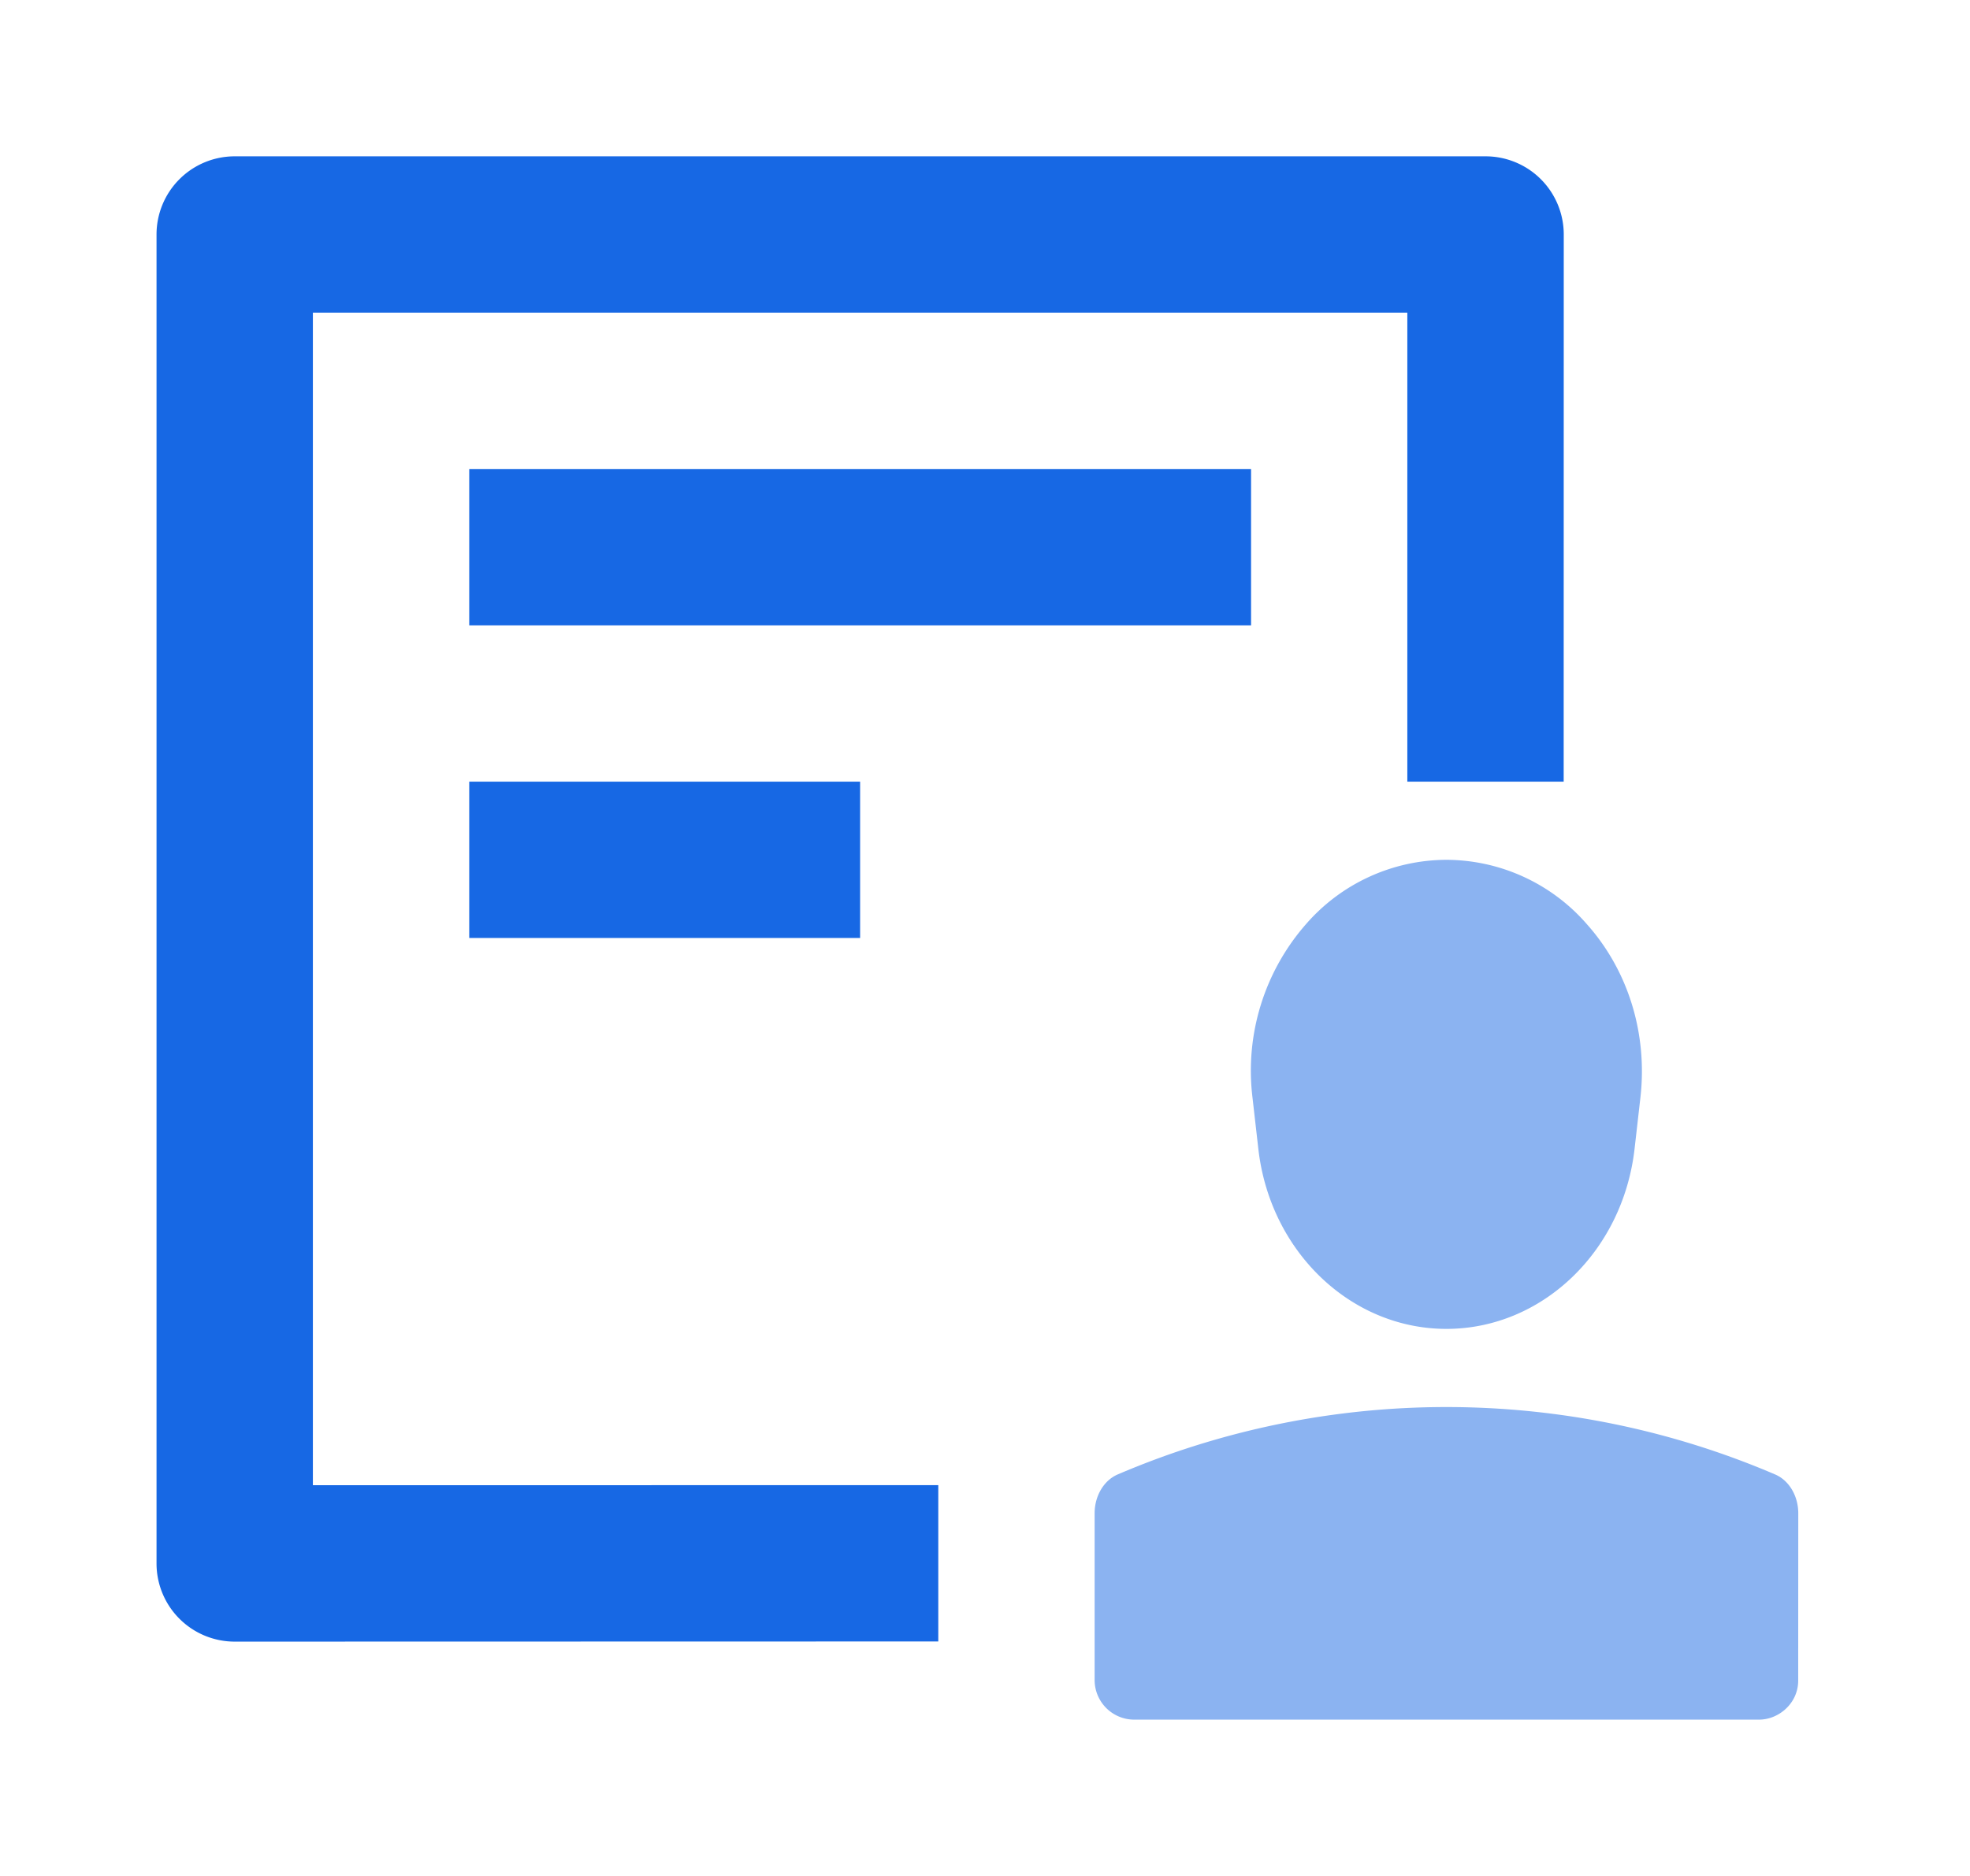 <svg class="svg-icon" style="width: 1.05em; height: 1em;vertical-align: middle;fill: currentColor;overflow: hidden;" viewBox="0 0 1075 1024" version="1.1" xmlns="http://www.w3.org/2000/svg"><path d="M170.667 170.667v640.043L512 810.667v85.333l-384 0.085a42.667 42.667 0 0 1-42.667-42.667V128a42.667 42.667 0 0 1 42.667-42.667h682.709a42.667 42.667 0 0 1 42.667 42.667L853.333 426.667h-85.333L768 170.667h-597.333z m85.333 170.667V256h426.709v85.333h-426.667z m0 170.667v-85.333h213.333v85.333H256z" fill="#1768E4" /><path d="M610.048 804.779a455.851 455.851 0 0 1 358.571 0c7.68 3.2 12.757 11.733 12.757 21.291L981.333 917.333c0 12.501-10.709 21.333-21.333 21.333h-341.333a21.632 21.632 0 0 1-21.333-21.333v-91.307c0-9.515 5.077-18.048 12.715-21.248z m76.629-177.749l-3.2-28.075a121.259 121.259 0 0 1 29.184-94.464A101.973 101.973 0 0 1 789.333 469.333a101.973 101.973 0 0 1 76.672 35.157c22.528 25.216 33.152 59.648 29.227 94.464l-3.2 28.075c-6.357 56.064-50.475 98.347-102.699 98.347-52.181 0-96.341-42.283-102.656-98.347z" fill="#8BB3F1" /></svg>